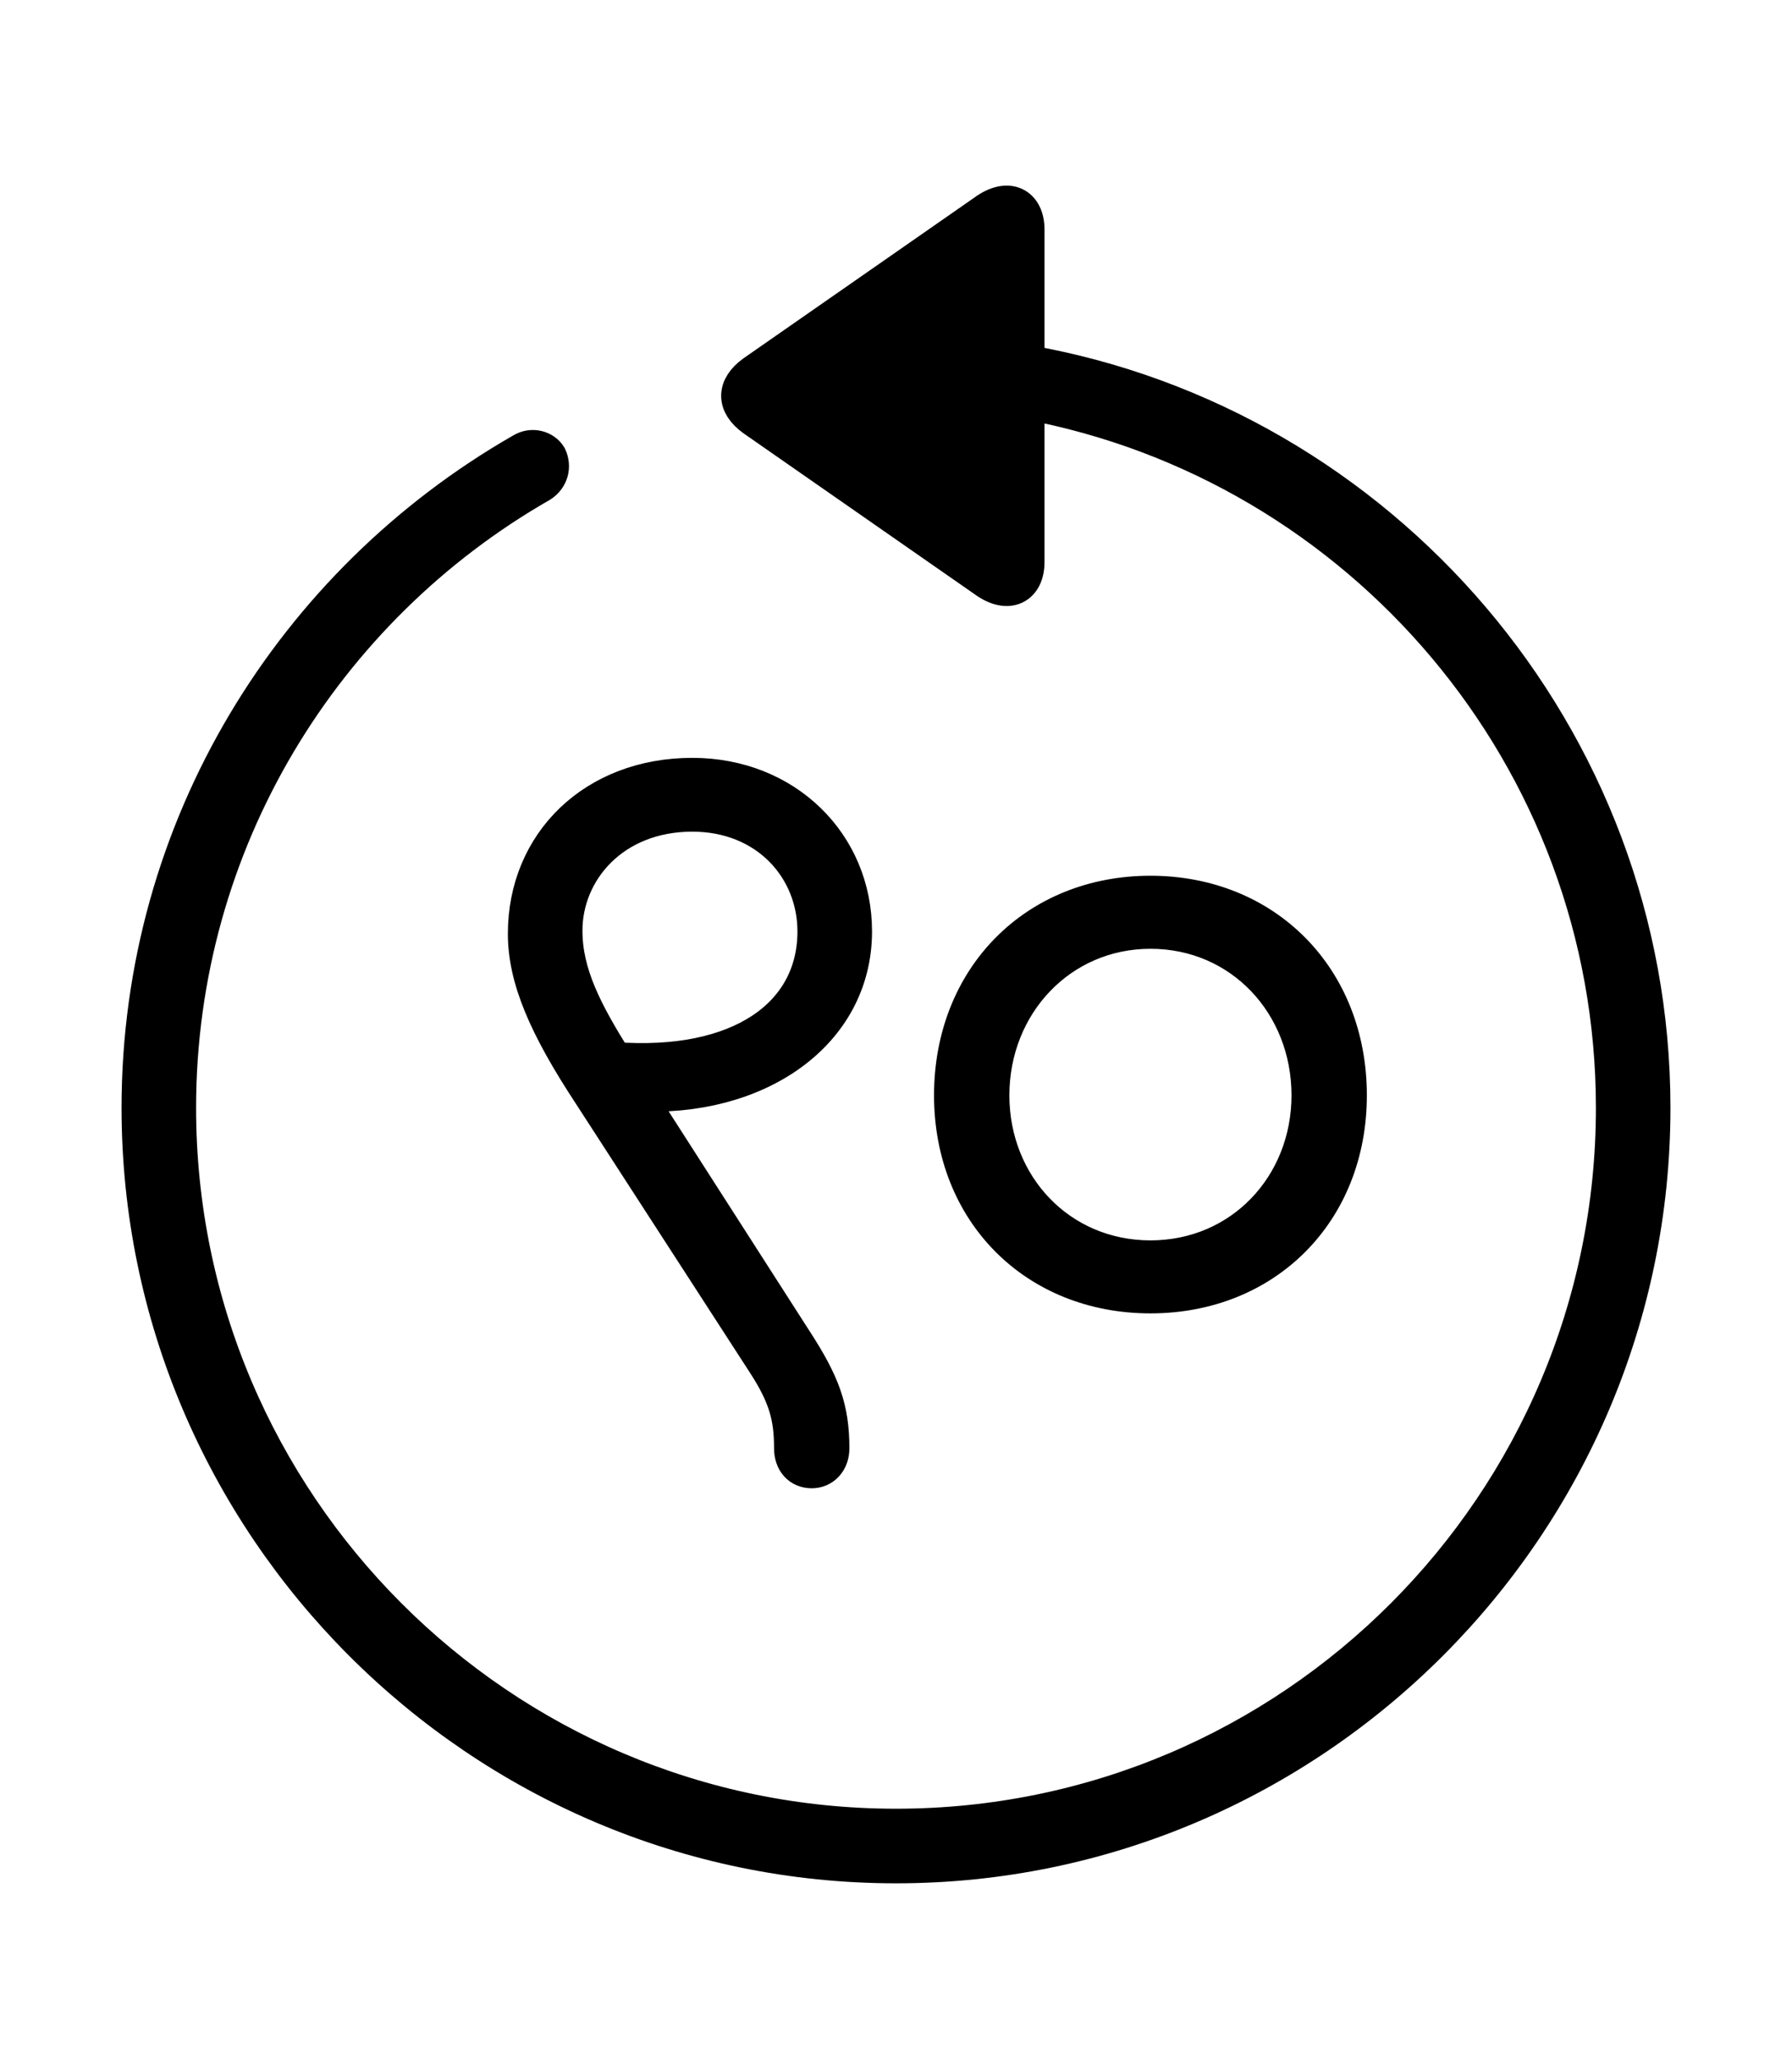 <svg width='49.328px' height='56.697px' xmlns='http://www.w3.org/2000/svg' version='1.1'>
<g fill-rule='nonzero' transform='scale(1,-1) translate(0,-56.697)'>
<path fill='black' stroke='black' fill-opacity='1.0' stroke-width='1.0' d='
    M 24.664,5.371
    C 36.115,5.371 45.482,14.738 45.482,26.211
    C 45.482,36.438 38.006,45.01 28.252,46.707
    L 28.252,50.381
    C 28.252,51.047 27.758,51.326 27.113,50.854
    L 20.754,46.428
    C 20.217,46.041 20.217,45.568 20.754,45.182
    L 27.113,40.756
    C 27.758,40.283 28.252,40.562 28.252,41.229
    L 28.252,45.654
    C 37.447,43.957 44.43,35.879 44.43,26.211
    C 44.43,15.297 35.578,6.424 24.664,6.424
    C 13.771,6.424 4.898,15.297 4.898,26.211
    C 4.898,33.537 8.916,39.961 14.889,43.377
    C 15.146,43.549 15.232,43.85 15.104,44.129
    C 14.975,44.344 14.652,44.451 14.373,44.279
    C 8.078,40.67 3.846,33.924 3.846,26.211
    C 3.846,14.738 13.213,5.371 24.664,5.371
    Z
    M 22.344,16.242
    C 22.645,16.242 22.881,16.479 22.881,16.844
    C 22.881,17.939 22.623,18.627 21.871,19.787
    L 17.488,26.619
    C 20.84,26.426 23.504,28.273 23.504,31.066
    C 23.504,33.473 21.613,35.342 19.057,35.342
    C 16.371,35.342 14.48,33.494 14.48,31.002
    C 14.48,29.777 15.039,28.467 16.285,26.576
    L 21.055,19.207
    C 21.656,18.283 21.807,17.703 21.807,16.844
    C 21.807,16.479 22.021,16.242 22.344,16.242
    Z
    M 16.908,27.521
    C 16.092,28.832 15.533,29.885 15.533,31.088
    C 15.533,32.742 16.865,34.311 19.057,34.311
    C 21.119,34.311 22.451,32.807 22.451,31.066
    C 22.451,28.746 20.367,27.264 16.908,27.521
    Z
    M 31.668,21.055
    C 34.826,21.055 37.125,23.354 37.125,26.555
    C 37.125,29.777 34.826,32.098 31.668,32.098
    C 28.51,32.098 26.211,29.777 26.211,26.555
    C 26.211,23.354 28.51,21.055 31.668,21.055
    Z
    M 31.668,22.064
    C 29.154,22.064 27.285,24.062 27.285,26.555
    C 27.285,29.068 29.176,31.088 31.668,31.088
    C 34.182,31.088 36.051,29.068 36.051,26.555
    C 36.051,24.062 34.182,22.064 31.668,22.064
    Z
' />
</g>
</svg>